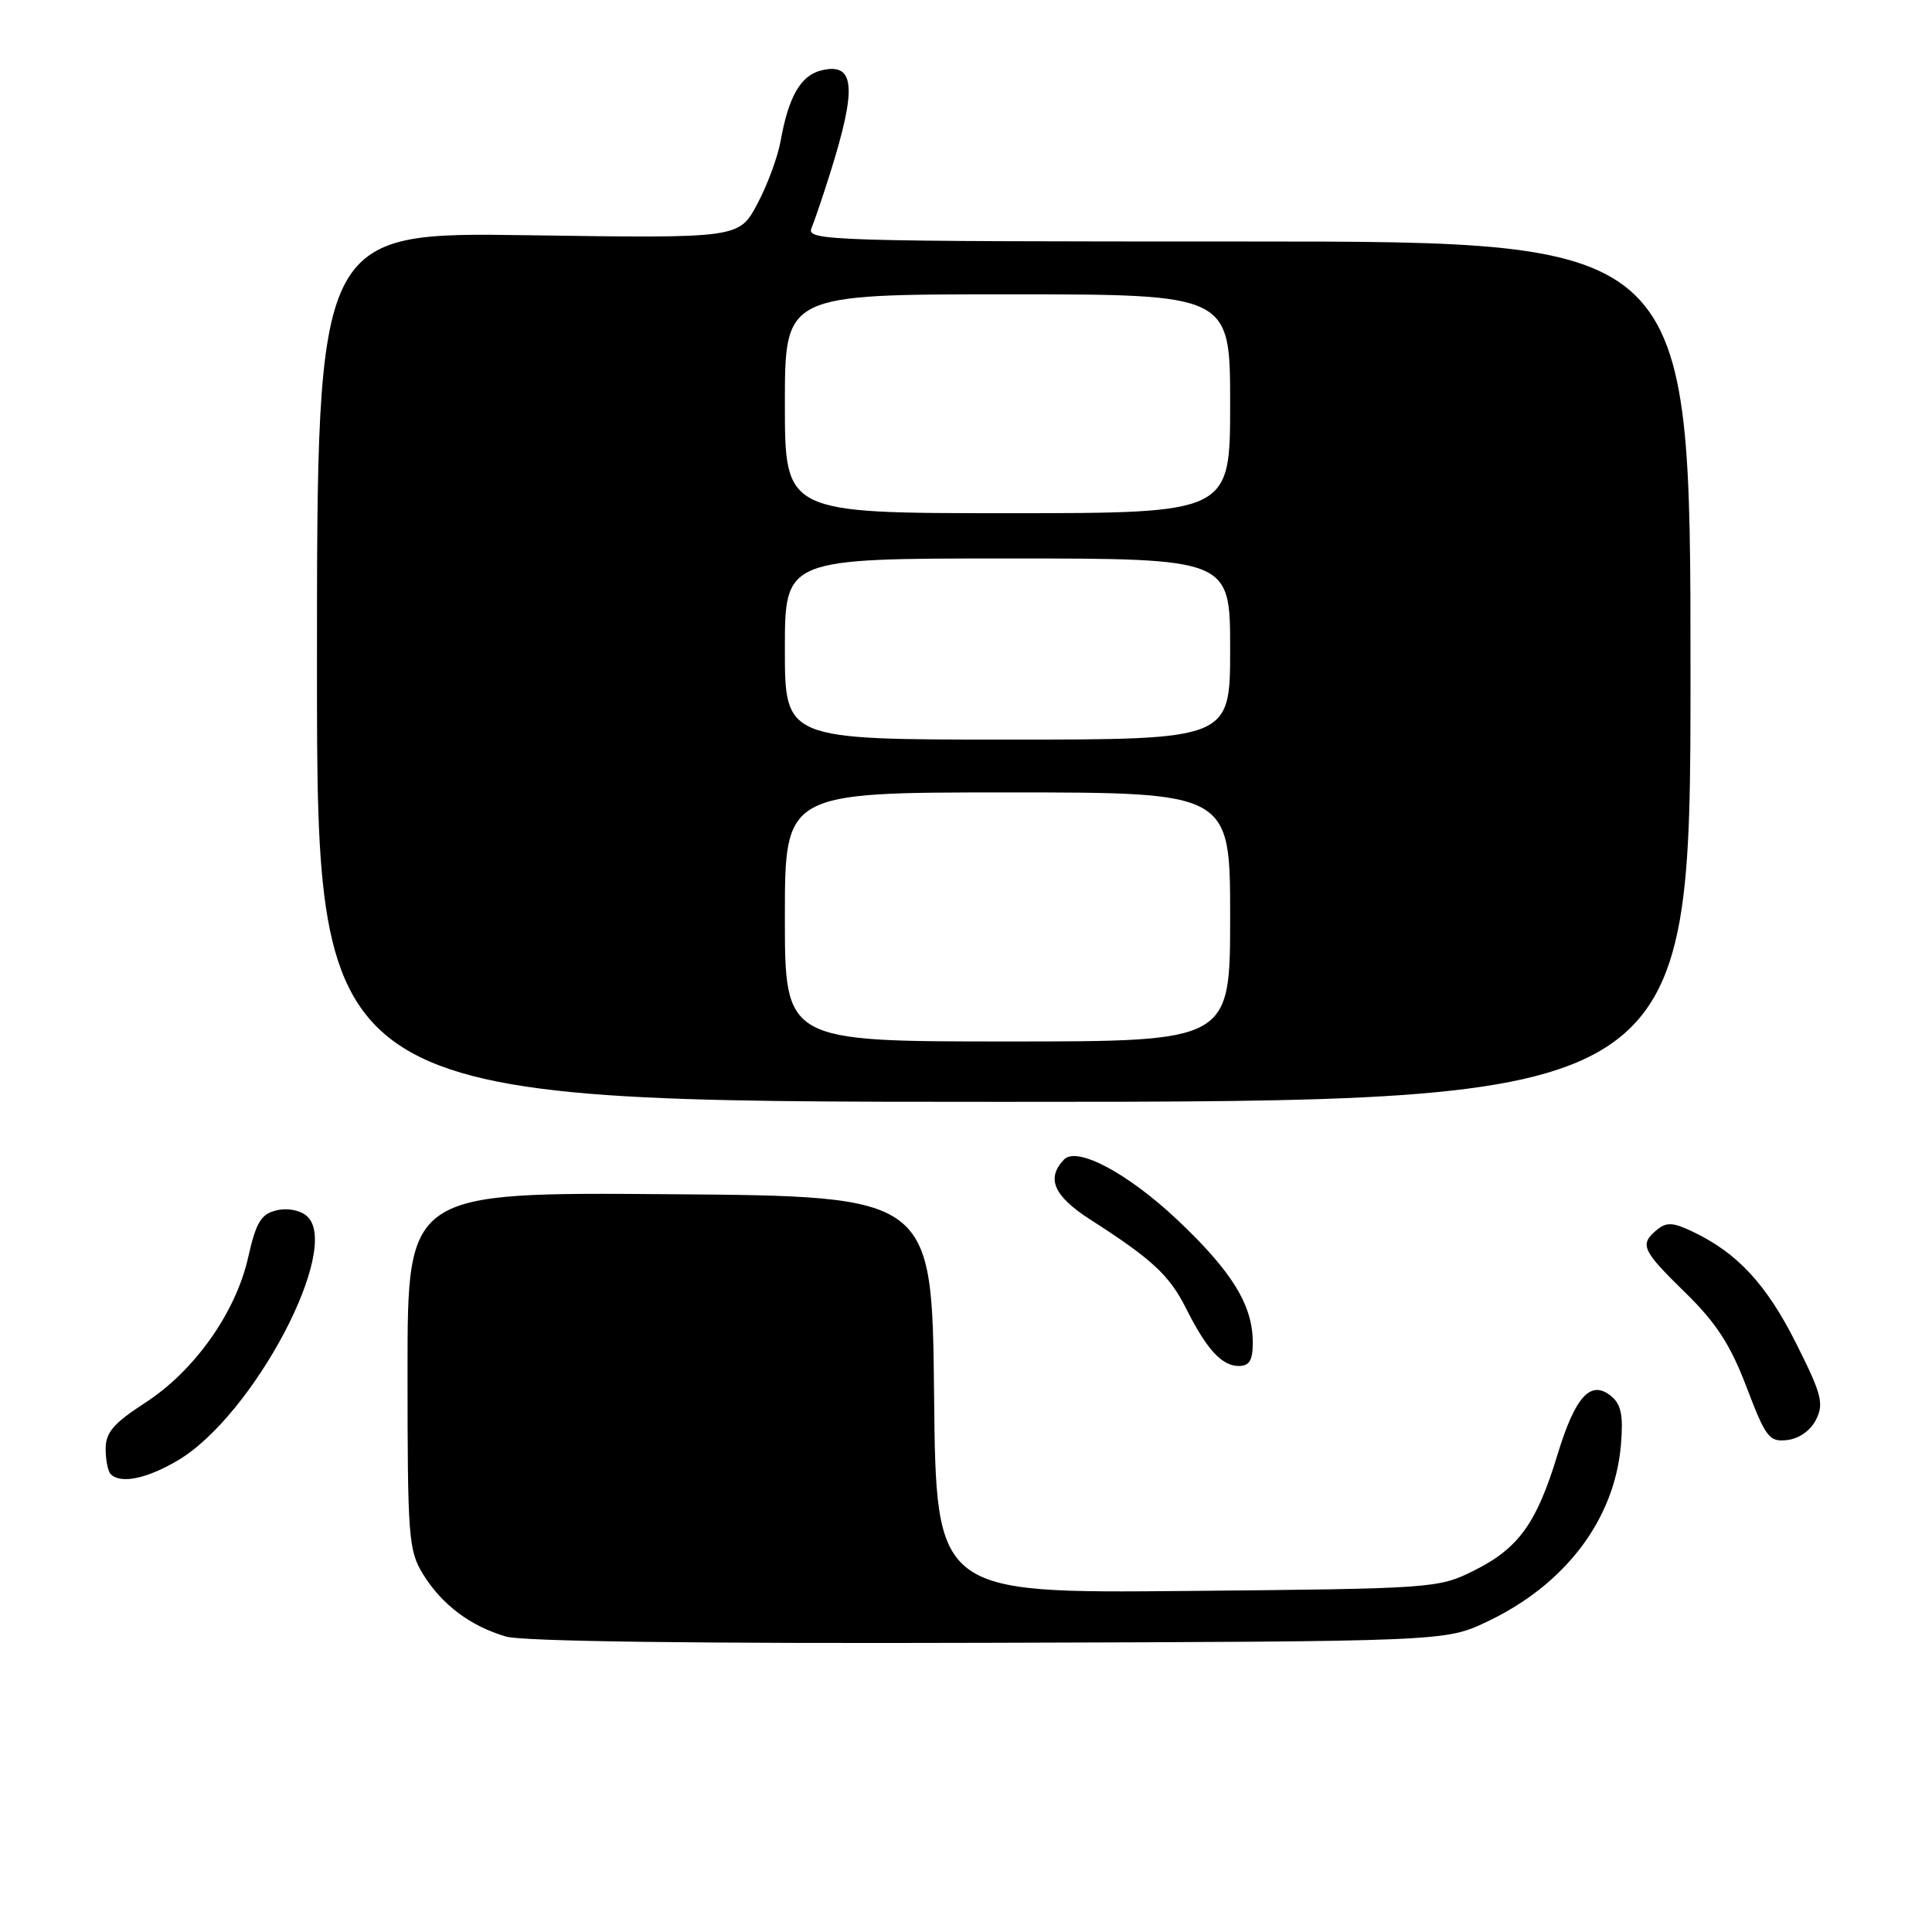 <?xml version="1.0" encoding="UTF-8" standalone="no"?>
<!DOCTYPE svg PUBLIC "-//W3C//DTD SVG 1.1//EN" "http://www.w3.org/Graphics/SVG/1.1/DTD/svg11.dtd" >
<svg xmlns="http://www.w3.org/2000/svg" xmlns:xlink="http://www.w3.org/1999/xlink" version="1.1" viewBox="0 0 256 256">
 <g >
 <path fill="currentColor"
d=" M 197.00 214.90 C 207.39 210.00 213.94 201.36 214.78 191.46 C 215.11 187.58 214.82 186.10 213.52 185.02 C 210.79 182.75 208.74 184.98 206.36 192.80 C 203.61 201.85 201.20 205.19 195.27 208.13 C 190.59 210.46 189.90 210.51 157.27 210.81 C 124.03 211.12 124.03 211.12 123.77 184.81 C 123.50 158.50 123.50 158.50 88.75 158.24 C 54.00 157.97 54.00 157.97 54.00 181.62 C 54.00 203.79 54.13 205.47 56.07 208.61 C 58.55 212.63 62.33 215.47 67.04 216.85 C 69.24 217.50 92.43 217.80 131.00 217.68 C 191.50 217.50 191.50 217.50 197.00 214.90 Z  M 23.50 193.55 C 33.59 187.64 45.46 165.12 40.61 161.09 C 39.69 160.33 38.00 160.03 36.58 160.39 C 34.58 160.89 33.92 162.00 32.89 166.58 C 31.25 173.91 25.78 181.64 19.23 185.88 C 15.05 188.59 14.00 189.81 14.00 191.97 C 14.00 193.45 14.30 194.97 14.67 195.33 C 15.98 196.65 19.39 195.96 23.50 193.55 Z  M 240.65 188.08 C 241.70 185.97 241.37 184.70 237.98 177.97 C 234.07 170.19 230.22 166.03 224.33 163.22 C 221.68 161.95 220.82 161.91 219.55 162.96 C 217.21 164.90 217.55 165.65 223.32 171.29 C 227.42 175.30 229.29 178.18 231.43 183.81 C 233.99 190.52 234.43 191.09 236.84 190.81 C 238.41 190.62 239.93 189.54 240.65 188.08 Z  M 166.00 177.90 C 166.00 172.94 163.27 168.50 156.00 161.63 C 149.43 155.44 142.70 151.86 140.99 153.64 C 138.59 156.14 139.62 158.49 144.50 161.62 C 152.65 166.84 154.95 168.98 157.15 173.35 C 159.89 178.81 161.90 181.00 164.15 181.00 C 165.55 181.00 166.00 180.25 166.00 177.90 Z  M 224.00 89.00 C 224.00 32.00 224.00 32.00 165.39 32.00 C 109.96 32.00 106.83 31.91 107.52 30.25 C 107.92 29.29 109.03 26.02 109.98 23.00 C 113.59 11.55 113.30 8.21 108.78 9.34 C 106.09 10.02 104.48 12.83 103.44 18.66 C 103.07 20.77 101.67 24.54 100.34 27.04 C 97.91 31.58 97.91 31.58 69.96 31.17 C 42.00 30.76 42.00 30.76 42.00 88.38 C 42.00 146.00 42.00 146.00 133.00 146.00 C 224.00 146.00 224.00 146.00 224.00 89.00 Z  M 104.00 121.50 C 104.00 105.00 104.00 105.00 133.50 105.00 C 163.00 105.00 163.00 105.00 163.00 121.50 C 163.00 138.00 163.00 138.00 133.50 138.00 C 104.00 138.00 104.00 138.00 104.00 121.50 Z  M 104.00 86.00 C 104.00 74.00 104.00 74.00 133.50 74.00 C 163.00 74.00 163.00 74.00 163.00 86.00 C 163.00 98.00 163.00 98.00 133.50 98.00 C 104.00 98.00 104.00 98.00 104.00 86.00 Z  M 104.00 53.50 C 104.00 39.00 104.00 39.00 133.50 39.00 C 163.00 39.00 163.00 39.00 163.00 53.50 C 163.00 68.00 163.00 68.00 133.50 68.00 C 104.00 68.00 104.00 68.00 104.00 53.50 Z "/>
</g>
</svg>